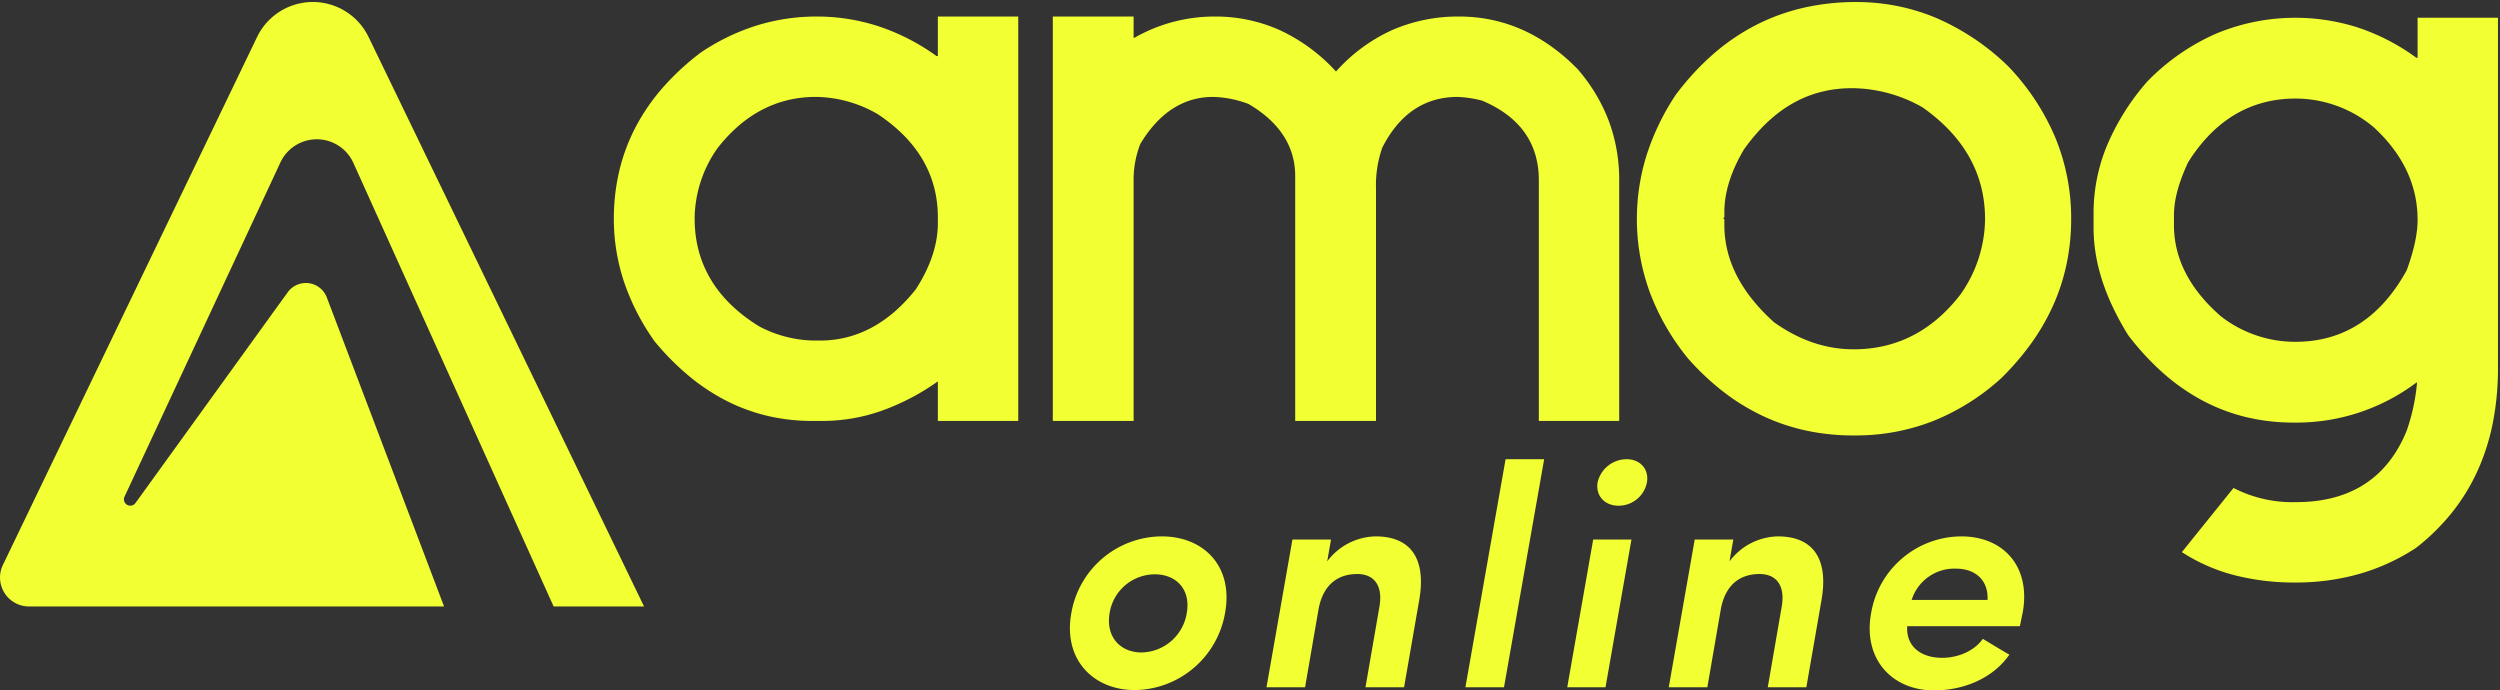 <svg xmlns="http://www.w3.org/2000/svg" width="616.597" height="170.28" viewBox="0 0 616.597 170.28">
  <rect x="0" y="0" width="616.597" height="170.28" fill="#333333" stroke="none"/>
  <g id="Group_37880" data-name="Group 37880" transform="translate(-215 -435.5)">
    <g id="Group_34753" data-name="Group 34753" transform="translate(170.924 360.213)">
      <path id="Path_56598" data-name="Path 56598" d="M144.529,185.079l-38.449,82.432a1.568,1.568,0,0,0,2.692,1.581l37.551-51.983a5.527,5.527,0,0,1,9.649,1.275L184.892,294.6H82.523a7.147,7.147,0,0,1-6.441-10.248L138.766,154.16a15.265,15.265,0,0,1,27.5-.025L234.215,294.6h-22.3l-49.4-109.412A9.9,9.9,0,0,0,144.529,185.079Z" transform="translate(-31.289 -69.732)" fill="#f2ff33"/>
      <g id="Group_34751" data-name="Group 34751" transform="translate(195.473 75.787)">
        <path id="Subtraction_203" data-name="Subtraction 203" d="M414.779,143.171a59.416,59.416,0,0,1-15.292-1.862,44.018,44.018,0,0,1-12.75-5.637l12.738-15.819a31.788,31.788,0,0,0,15.407,3.493c13.4,0,22.593-5.944,27.323-17.668a49.231,49.231,0,0,0,2.537-11.813h-.175a49.161,49.161,0,0,1-29.686,9.86h-.616a49.843,49.843,0,0,1-11.673-1.348,45.83,45.83,0,0,1-10.681-4.045,50.727,50.727,0,0,1-9.7-6.741,65.431,65.431,0,0,1-8.726-9.438c-5.737-9.284-8.526-17.953-8.526-26.5v-3.7a43.536,43.536,0,0,1,3.313-16.564A58.433,58.433,0,0,1,378.212,19.6,53.842,53.842,0,0,1,395.147,7.811a50.684,50.684,0,0,1,35.181-1.464,52.027,52.027,0,0,1,14.239,7.4h.309V3.882H464.7V90.27a69.33,69.33,0,0,1-1.269,13.521,54.254,54.254,0,0,1-3.8,11.9,49.126,49.126,0,0,1-6.325,10.285,53.047,53.047,0,0,1-8.839,8.667,51.235,51.235,0,0,1-13.88,6.381A57.061,57.061,0,0,1,414.779,143.171Zm0-119.362c-11.041,0-19.957,5.288-26.5,15.716-2.35,5.02-3.492,9.288-3.492,13.046v2.465c0,8.252,3.905,15.821,11.607,22.5A29.8,29.8,0,0,0,414.779,83.8c11.777,0,21-5.944,27.426-17.668,1.8-4.967,2.671-9.033,2.671-12.429,0-8.488-3.594-16.126-10.683-22.7A29.9,29.9,0,0,0,414.779,23.809ZM306.154,106.9h-.44a55.412,55.412,0,0,1-11.52-1.178,49.959,49.959,0,0,1-10.622-3.542,52.472,52.472,0,0,1-9.734-5.915,63.373,63.373,0,0,1-8.857-8.3,57.847,57.847,0,0,1-9.509-16.486,52.8,52.8,0,0,1-.757-33.689A59.525,59.525,0,0,1,261.9,22.9a64.711,64.711,0,0,1,9.225-10.034,52.686,52.686,0,0,1,10.495-7.154,50.586,50.586,0,0,1,11.754-4.285,57.993,57.993,0,0,1,13-1.426,52.282,52.282,0,0,1,10.2.989A50.021,50.021,0,0,1,326.2,3.95a59.007,59.007,0,0,1,17.6,11.794,57.925,57.925,0,0,1,11.738,17.724,52.249,52.249,0,0,1,3.894,20.037,54.242,54.242,0,0,1-1.075,10.863,50.341,50.341,0,0,1-3.232,10.151,54,54,0,0,1-5.4,9.47,65.762,65.762,0,0,1-7.577,8.82,55.862,55.862,0,0,1-16.926,10.6A52.276,52.276,0,0,1,306.154,106.9Zm-.77-85.651c-10.678,0-19.393,4.934-26.642,15.083-3.214,5.429-4.844,10.614-4.844,15.413v1.321l-.33.33.33.11v1.541c0,8.617,4.148,16.692,12.33,24,6.334,4.445,12.744,6.606,19.6,6.606,10.556,0,19.408-4.556,26.311-13.541a32.618,32.618,0,0,0,6.055-18.606c0-11.082-5.186-20.343-15.413-27.523A35.489,35.489,0,0,0,305.384,21.248Zm-57.42,82.073H228.139V43.948c0-9.105-4.7-15.706-13.97-19.62a28.246,28.246,0,0,0-6.061-.924c-8.128,0-14.383,4.216-18.591,12.532A28.022,28.022,0,0,0,187.977,46V103.32H168.049v-60.4c0-7.313-3.87-13.293-11.5-17.771a26.317,26.317,0,0,0-8.732-1.746c-7.307,0-13.354,3.905-17.976,11.607a24.7,24.7,0,0,0-1.643,8.013v60.3H108.267V3.578h19.927V8.817h.205a39.742,39.742,0,0,1,19.825-5.239,38.689,38.689,0,0,1,16.1,3.39,43.583,43.583,0,0,1,13.79,10.169,41.534,41.534,0,0,1,13.739-10.17,40.584,40.584,0,0,1,16.666-3.39c10.871,0,20.651,4.32,29.069,12.84a42.361,42.361,0,0,1,7.768,12.8,41.483,41.483,0,0,1,2.606,14.728V103.32Zm-148.223,0H79.916V93.561a57.116,57.116,0,0,1-14.021,7.306,43.862,43.862,0,0,1-14.329,2.452H48.9A48.035,48.035,0,0,1,38.032,102.1,45.2,45.2,0,0,1,27.94,98.441a50.33,50.33,0,0,1-9.322-6.128A64.335,64.335,0,0,1,10.067,83.7,56.517,56.517,0,0,1,2.53,69.063,49.01,49.01,0,0,1,0,53.5,51.482,51.482,0,0,1,1.346,41.636,46.465,46.465,0,0,1,5.368,30.85a50.109,50.109,0,0,1,6.68-9.707,62.978,62.978,0,0,1,9.318-8.629,52.873,52.873,0,0,1,13.79-6.7A49.883,49.883,0,0,1,50.025,3.577,48.969,48.969,0,0,1,65.432,6.03a53.03,53.03,0,0,1,14.175,7.306h.308V3.577H99.741ZM49.82,23.4c-9.542,0-17.7,4.251-24.242,12.635A30.431,30.431,0,0,0,19.929,53.4c0,11.153,5.357,20.1,15.921,26.6a29.892,29.892,0,0,0,13.662,3.493h1.335c9.031,0,16.98-4.251,23.625-12.635,3.612-5.573,5.444-11.068,5.444-16.332V53.089c0-10.383-5.011-18.953-14.894-25.474A31,31,0,0,0,49.82,23.4Z" transform="translate(0 0)" fill="#f2ff33" stroke="rgba(0,0,0,0)" stroke-miterlimit="10" stroke-width="1"/>
      </g>
    </g>
    <path id="Path_114850" data-name="Path 114850" d="M23.556-8.58c-5.226,0-8.892-3.822-7.878-9.75a11.314,11.314,0,0,1,11.154-9.516c5.226,0,8.892,3.666,7.878,9.516A11.518,11.518,0,0,1,23.556-8.58ZM21.918.7A22.891,22.891,0,0,0,44.148-18.33c2.106-11.544-5.3-18.876-15.6-18.876A22.752,22.752,0,0,0,6.24-18.33C4.134-6.864,11.622.7,21.918.7ZM67.236-19.422c1.248-6.318,5.148-8.5,9.516-8.5,4.134,0,6.4,2.808,5.46,8.112L78.78,0H88.3L92.04-21.528C93.834-31.9,89.778-37.206,81.276-37.206a15.274,15.274,0,0,0-11.934,6.162l.936-5.382H60.762L54.366,0h9.516ZM103.428,0h9.516l9.906-56.238h-9.516Zm40.95-36.426H134.94L128.544,0h9.438Zm-8.346-14.118c-.546,3.354,1.794,5.772,5.148,5.772a7.114,7.114,0,0,0,7.02-5.772c.546-3.2-1.638-5.694-4.992-5.694A7.376,7.376,0,0,0,136.032-50.544Zm30.42,31.122c1.248-6.318,5.148-8.5,9.516-8.5,4.134,0,6.4,2.808,5.46,8.112L178,0h9.516l3.744-21.528c1.794-10.374-2.262-15.678-10.764-15.678a15.274,15.274,0,0,0-11.934,6.162l.936-5.382h-9.516L153.582,0H163.1Zm74.412,1.092c2.106-11.544-4.836-18.876-15.132-18.876A22.673,22.673,0,0,0,203.5-18.33C201.4-6.942,208.65.78,219.024.78c6.708,0,14.2-2.574,18.564-8.814-2.184-1.248-4.446-2.652-6.552-3.9-2.184,3.12-6.318,4.68-9.984,4.68-5.382,0-8.97-2.886-8.658-7.8h27.768C240.4-15.912,240.63-17.394,240.864-18.33Zm-27.378-3.2a11.044,11.044,0,0,1,10.92-7.722c4.68,0,8.034,2.73,7.8,7.722Z" transform="translate(473 605)" fill="#f2ff33"/>
  </g>
</svg>
